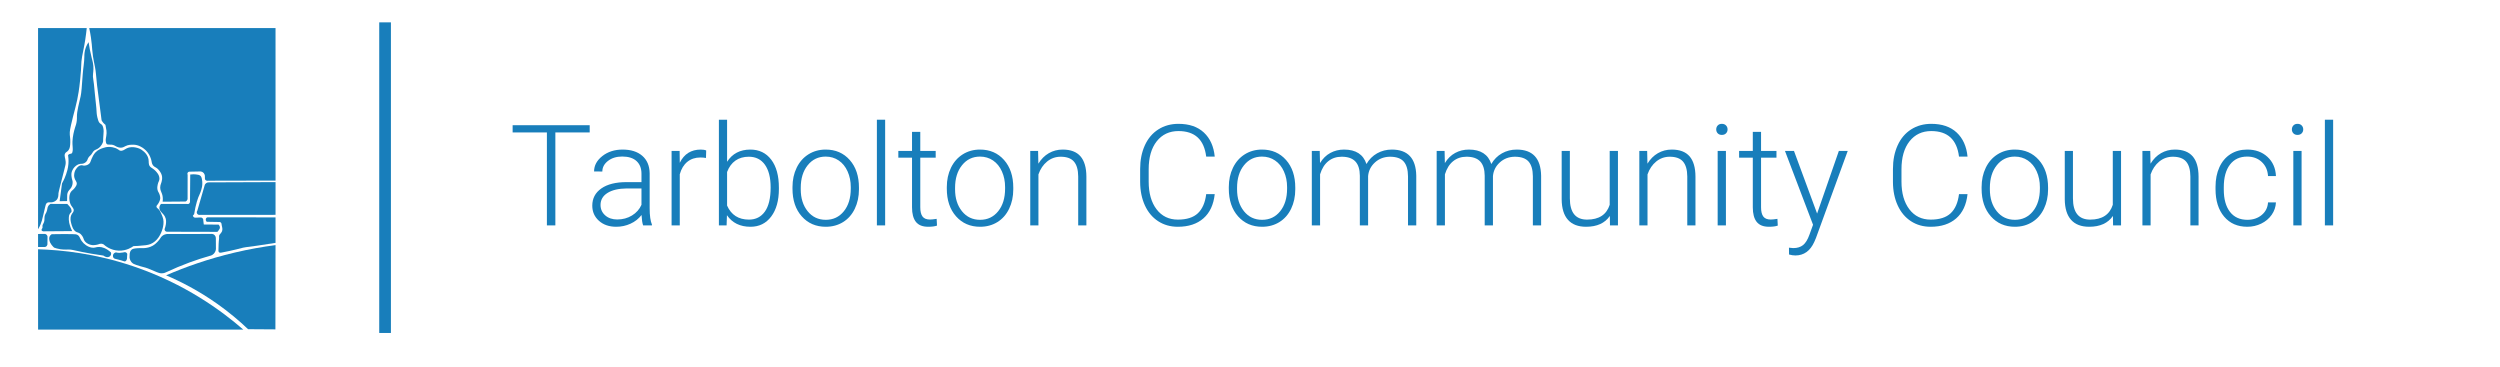<?xml version="1.0" encoding="UTF-8" standalone="no"?><!DOCTYPE svg PUBLIC "-//W3C//DTD SVG 1.1//EN" "http://www.w3.org/Graphics/SVG/1.1/DTD/svg11.dtd"><svg width="100%" height="100%" viewBox="0 0 7045 1033" version="1.1" xmlns="http://www.w3.org/2000/svg" xmlns:xlink="http://www.w3.org/1999/xlink" xml:space="preserve" xmlns:serif="http://www.serif.com/" style="fill-rule:evenodd;clip-rule:evenodd;stroke-linejoin:round;stroke-miterlimit:2;"><g id="Layer-4" serif:id="Layer 4"><g><path d="M1661.75,373.212l-96.749,-0l-0,261.941l-23.848,-0l-0,-261.941l-96.556,-0l0,-20.358l217.153,-0l0,20.358Z" style="fill:#187ebb;fill-rule:nonzero;"/><path d="M1812.33,635.153c-2.327,-6.593 -3.813,-16.352 -4.459,-29.277c-8.144,10.599 -18.517,18.774 -31.119,24.526c-12.603,5.752 -25.949,8.628 -40.038,8.628c-20.164,0 -36.483,-5.622 -48.956,-16.868c-12.473,-11.245 -18.71,-25.464 -18.71,-42.655c-0,-20.423 8.499,-36.58 25.496,-48.472c16.997,-11.891 40.684,-17.837 71.059,-17.837l42.074,-0l-0,-23.848c-0,-14.994 -4.621,-26.789 -13.863,-35.384c-9.242,-8.596 -22.717,-12.894 -40.425,-12.894c-16.158,0 -29.536,4.136 -40.135,12.409c-10.599,8.272 -15.899,18.225 -15.899,29.858l-23.266,-0.194c-0,-16.674 7.755,-31.118 23.266,-43.333c15.511,-12.215 34.577,-18.322 57.197,-18.322c23.395,-0 41.847,5.848 55.354,17.546c13.508,11.698 20.455,28.017 20.843,48.957l0,99.27c0,20.293 2.133,35.481 6.399,45.563l-0,2.327l-24.818,-0Zm-72.901,-16.675c15.511,0 29.374,-3.748 41.588,-11.245c12.215,-7.497 21.102,-17.515 26.66,-30.053l-0,-46.145l-41.492,0c-23.137,0.259 -41.233,4.492 -54.288,12.7c-13.055,8.208 -19.583,19.486 -19.583,33.833c0,11.763 4.363,21.522 13.088,29.277c8.725,7.756 20.067,11.633 34.027,11.633Z" style="fill:#187ebb;fill-rule:nonzero;"/><path d="M1989.47,445.144c-4.912,-0.905 -10.147,-1.357 -15.705,-1.357c-14.476,-0 -26.724,4.039 -36.741,12.117c-10.018,8.079 -17.159,19.809 -21.425,35.191l0,144.058l-23.072,-0l-0,-209.786l22.685,0l0.387,33.349c12.28,-24.818 31.992,-37.226 59.136,-37.226c6.463,-0 11.568,0.84 15.317,2.52l-0.582,21.134Z" style="fill:#187ebb;fill-rule:nonzero;"/><path d="M2194.92,532.393c-0,32.702 -7.239,58.65 -21.715,77.845c-14.477,19.195 -33.931,28.792 -58.36,28.792c-29.213,0 -51.316,-10.857 -66.31,-32.573l-0.969,28.695l-21.715,0l-0,-297.809l23.072,-0l0,118.464c14.736,-22.878 36.58,-34.317 65.534,-34.317c24.817,-0 44.432,9.468 58.844,28.404c14.413,18.936 21.619,45.272 21.619,79.009l-0,3.49Zm-23.267,-4.072c0,-27.661 -5.364,-49.021 -16.092,-64.079c-10.729,-15.059 -25.852,-22.588 -45.37,-22.588c-14.864,-0 -27.467,3.651 -37.807,10.954c-10.341,7.303 -18.161,17.999 -23.461,32.089l0,94.616c11.633,26.369 32.185,39.553 61.656,39.553c19.13,0 34.092,-7.562 44.885,-22.685c10.793,-15.123 16.189,-37.743 16.189,-67.86Z" style="fill:#187ebb;fill-rule:nonzero;"/><path d="M2233.24,527.158c0,-20.164 3.91,-38.325 11.73,-54.482c7.82,-16.158 18.872,-28.728 33.155,-37.711c14.283,-8.984 30.472,-13.475 48.569,-13.475c27.919,-0 50.539,9.791 67.86,29.373c17.32,19.583 25.981,45.531 25.981,77.846l-0,4.847c-0,20.293 -3.91,38.551 -11.731,54.773c-7.82,16.222 -18.839,28.727 -33.057,37.517c-14.219,8.789 -30.44,13.184 -48.666,13.184c-27.79,0 -50.378,-9.791 -67.763,-29.374c-17.385,-19.582 -26.078,-45.531 -26.078,-77.845l0,-4.653Zm23.267,6.398c-0,25.076 6.495,45.66 19.485,61.753c12.991,16.092 30.02,24.139 51.089,24.139c20.94,-0 37.905,-8.047 50.895,-24.139c12.991,-16.093 19.486,-37.323 19.486,-63.692l0,-4.459c0,-16.028 -2.973,-30.699 -8.919,-44.013c-5.946,-13.313 -14.283,-23.621 -25.011,-30.924c-10.728,-7.303 -23.008,-10.955 -36.838,-10.955c-20.682,-0 -37.55,8.111 -50.605,24.333c-13.055,16.222 -19.582,37.452 -19.582,63.691l-0,4.266Z" style="fill:#187ebb;fill-rule:nonzero;"/><rect x="2471.07" y="337.343" width="23.266" height="297.81" style="fill:#187ebb;fill-rule:nonzero;"/><path d="M2593.35,371.661l0,53.706l43.431,0l-0,19.001l-43.431,0l0,139.792c0,11.634 2.101,20.294 6.301,25.981c4.201,5.687 11.214,8.531 21.037,8.531c3.878,0 10.147,-0.646 18.807,-1.939l0.97,19.001c-6.076,2.198 -14.348,3.296 -24.818,3.296c-15.899,0 -27.467,-4.621 -34.706,-13.863c-7.238,-9.242 -10.857,-22.846 -10.857,-40.813l-0,-139.986l-38.584,0l0,-19.001l38.584,0l-0,-53.706l23.266,-0Z" style="fill:#187ebb;fill-rule:nonzero;"/><path d="M2668.12,527.158c0,-20.164 3.91,-38.325 11.73,-54.482c7.82,-16.158 18.872,-28.728 33.155,-37.711c14.283,-8.984 30.472,-13.475 48.569,-13.475c27.919,-0 50.539,9.791 67.86,29.373c17.32,19.583 25.981,45.531 25.981,77.846l-0,4.847c-0,20.293 -3.91,38.551 -11.731,54.773c-7.82,16.222 -18.839,28.727 -33.057,37.517c-14.219,8.789 -30.44,13.184 -48.666,13.184c-27.79,0 -50.378,-9.791 -67.763,-29.374c-17.385,-19.582 -26.078,-45.531 -26.078,-77.845l0,-4.653Zm23.267,6.398c-0,25.076 6.495,45.66 19.485,61.753c12.991,16.092 30.02,24.139 51.089,24.139c20.94,-0 37.905,-8.047 50.895,-24.139c12.991,-16.093 19.486,-37.323 19.486,-63.692l0,-4.459c0,-16.028 -2.973,-30.699 -8.919,-44.013c-5.946,-13.313 -14.283,-23.621 -25.011,-30.924c-10.728,-7.303 -23.008,-10.955 -36.838,-10.955c-20.682,-0 -37.55,8.111 -50.605,24.333c-13.055,16.222 -19.582,37.452 -19.582,63.691l-0,4.266Z" style="fill:#187ebb;fill-rule:nonzero;"/><path d="M2925.34,425.367l0.776,35.869c7.885,-12.925 17.708,-22.781 29.471,-29.567c11.762,-6.786 24.753,-10.179 38.971,-10.179c22.491,-0 39.23,6.333 50.217,19c10.986,12.668 16.545,31.669 16.674,57.003l-0,137.66l-23.073,-0l0,-137.854c-0.129,-18.742 -4.104,-32.702 -11.924,-41.879c-7.82,-9.178 -20.325,-13.766 -37.517,-13.766c-14.347,-0 -27.047,4.491 -38.098,13.475c-11.052,8.983 -19.228,21.101 -24.527,36.354l-0,143.67l-23.073,-0l0,-209.786l22.103,0Z" style="fill:#187ebb;fill-rule:nonzero;"/><path d="M3423.1,547.128c-3.232,29.729 -13.863,52.479 -31.894,68.248c-18.032,15.77 -42.042,23.654 -72.029,23.654c-20.94,0 -39.456,-5.235 -55.549,-15.705c-16.092,-10.469 -28.533,-25.302 -37.323,-44.497c-8.789,-19.194 -13.249,-41.136 -13.378,-65.824l-0,-36.645c-0,-25.076 4.395,-47.308 13.184,-66.697c8.79,-19.388 21.425,-34.35 37.905,-44.884c16.48,-10.535 35.449,-15.802 56.906,-15.802c30.246,0 54.126,8.176 71.641,24.527c17.514,16.351 27.693,38.939 30.537,67.763l-24.042,-0c-5.946,-47.955 -31.991,-71.932 -78.136,-71.932c-25.593,0 -45.984,9.565 -61.172,28.695c-15.187,19.13 -22.781,45.564 -22.781,79.3l-0,34.512c-0,32.573 7.4,58.553 22.2,77.942c14.8,19.389 34.802,29.083 60.008,29.083c24.946,0 43.753,-5.978 56.421,-17.934c12.667,-11.957 20.487,-29.891 23.46,-53.804l24.042,0Z" style="fill:#187ebb;fill-rule:nonzero;"/><path d="M3462.78,527.158c0,-20.164 3.911,-38.325 11.731,-54.482c7.82,-16.158 18.871,-28.728 33.154,-37.711c14.283,-8.984 30.473,-13.475 48.569,-13.475c27.919,-0 50.54,9.791 67.86,29.373c17.321,19.583 25.981,45.531 25.981,77.846l-0,4.847c-0,20.293 -3.91,38.551 -11.73,54.773c-7.82,16.222 -18.84,28.727 -33.058,37.517c-14.218,8.789 -30.44,13.184 -48.665,13.184c-27.791,0 -50.379,-9.791 -67.764,-29.374c-17.385,-19.582 -26.078,-45.531 -26.078,-77.845l0,-4.653Zm23.267,6.398c-0,25.076 6.495,45.66 19.485,61.753c12.991,16.092 30.021,24.139 51.09,24.139c20.939,-0 37.904,-8.047 50.895,-24.139c12.99,-16.093 19.485,-37.323 19.485,-63.692l0,-4.459c0,-16.028 -2.973,-30.699 -8.918,-44.013c-5.946,-13.313 -14.283,-23.621 -25.012,-30.924c-10.728,-7.303 -23.008,-10.955 -36.838,-10.955c-20.681,-0 -37.55,8.111 -50.605,24.333c-13.055,16.222 -19.582,37.452 -19.582,63.691l-0,4.266Z" style="fill:#187ebb;fill-rule:nonzero;"/><path d="M3719.02,425.367l0.776,34.124c7.755,-12.667 17.45,-22.167 29.083,-28.501c11.633,-6.334 24.559,-9.5 38.777,-9.5c33.09,-0 54.094,13.572 63.013,40.716c7.497,-13.055 17.515,-23.105 30.053,-30.15c12.538,-7.044 26.368,-10.566 41.491,-10.566c44.982,-0 67.925,24.559 68.83,73.676l0,139.986l-23.266,0l-0,-138.241c-0.13,-18.742 -4.169,-32.637 -12.118,-41.685c-7.95,-9.048 -20.908,-13.572 -38.874,-13.572c-16.675,0.258 -30.764,5.655 -42.268,16.189c-11.504,10.535 -17.902,23.364 -19.194,38.487l-0,138.822l-23.267,0l0,-139.986c-0.129,-17.966 -4.362,-31.377 -12.699,-40.231c-8.338,-8.854 -21.166,-13.281 -38.487,-13.281c-14.606,-0 -27.144,4.168 -37.614,12.505c-10.47,8.338 -18.225,20.714 -23.266,37.13l-0,143.863l-23.267,0l0,-209.785l22.297,0Z" style="fill:#187ebb;fill-rule:nonzero;"/><path d="M4070.86,425.367l0.776,34.124c7.755,-12.667 17.45,-22.167 29.083,-28.501c11.633,-6.334 24.559,-9.5 38.777,-9.5c33.09,-0 54.094,13.572 63.013,40.716c7.497,-13.055 17.515,-23.105 30.053,-30.15c12.538,-7.044 26.368,-10.566 41.491,-10.566c44.982,-0 67.925,24.559 68.83,73.676l0,139.986l-23.266,0l-0,-138.241c-0.13,-18.742 -4.169,-32.637 -12.118,-41.685c-7.95,-9.048 -20.908,-13.572 -38.875,-13.572c-16.674,0.258 -30.763,5.655 -42.267,16.189c-11.504,10.535 -17.902,23.364 -19.195,38.487l0,138.822l-23.266,0l0,-139.986c-0.129,-17.966 -4.362,-31.377 -12.699,-40.231c-8.338,-8.854 -21.166,-13.281 -38.487,-13.281c-14.606,-0 -27.144,4.168 -37.614,12.505c-10.47,8.338 -18.225,20.714 -23.266,37.13l-0,143.863l-23.267,0l0,-209.785l22.297,0Z" style="fill:#187ebb;fill-rule:nonzero;"/><path d="M4536.51,608.59c-13.96,20.294 -36.257,30.44 -66.891,30.44c-22.362,0 -39.359,-6.495 -50.992,-19.485c-11.634,-12.991 -17.58,-32.218 -17.838,-57.682l-0,-136.496l23.072,0l0,133.588c0,39.941 16.158,59.911 48.472,59.911c33.607,0 54.87,-13.895 63.789,-41.686l-0,-151.813l23.266,0l0,209.786l-22.491,-0l-0.387,-26.563Z" style="fill:#187ebb;fill-rule:nonzero;"/><path d="M4641.72,425.367l0.775,35.869c7.885,-12.925 17.709,-22.781 29.471,-29.567c11.763,-6.786 24.753,-10.179 38.971,-10.179c22.491,-0 39.23,6.333 50.217,19c10.987,12.668 16.545,31.669 16.674,57.003l0,137.66l-23.072,-0l-0,-137.854c-0.13,-18.742 -4.104,-32.702 -11.924,-41.879c-7.82,-9.178 -20.326,-13.766 -37.517,-13.766c-14.348,-0 -27.048,4.491 -38.099,13.475c-11.052,8.983 -19.227,21.101 -24.527,36.354l0,143.67l-23.072,-0l-0,-209.786l22.103,0Z" style="fill:#187ebb;fill-rule:nonzero;"/><path d="M4863.65,635.153l-23.267,-0l0,-209.786l23.267,0l-0,209.786Zm-27.338,-270.472c-0,-4.395 1.422,-8.111 4.265,-11.149c2.844,-3.037 6.722,-4.556 11.633,-4.556c4.912,0 8.822,1.519 11.731,4.556c2.908,3.038 4.362,6.754 4.362,11.149c0,4.395 -1.454,8.078 -4.362,11.051c-2.909,2.973 -6.819,4.46 -11.731,4.46c-4.911,-0 -8.789,-1.487 -11.633,-4.46c-2.843,-2.973 -4.265,-6.656 -4.265,-11.051Z" style="fill:#187ebb;fill-rule:nonzero;"/><path d="M4962.65,371.661l-0,53.706l43.43,0l0,19.001l-43.43,0l-0,139.792c-0,11.634 2.1,20.294 6.301,25.981c4.201,5.687 11.213,8.531 21.037,8.531c3.877,0 10.146,-0.646 18.807,-1.939l0.969,19.001c-6.075,2.198 -14.348,3.296 -24.817,3.296c-15.899,0 -27.468,-4.621 -34.706,-13.863c-7.239,-9.242 -10.858,-22.846 -10.858,-40.813l0,-139.986l-38.583,0l-0,-19.001l38.583,0l0,-53.706l23.267,-0Z" style="fill:#187ebb;fill-rule:nonzero;"/><path d="M5120.6,601.804l61.268,-176.437l25.012,0l-89.576,245.461l-4.653,10.857c-11.504,25.464 -29.277,38.196 -53.319,38.196c-5.558,-0 -11.504,-0.905 -17.838,-2.715l-0.194,-19.194l12.021,1.163c11.375,0 20.585,-2.811 27.629,-8.434c7.045,-5.623 13.023,-15.285 17.935,-28.986l10.276,-28.307l-79.106,-208.041l25.399,0l65.146,176.437Z" style="fill:#187ebb;fill-rule:nonzero;"/><path d="M5544.49,547.128c-3.232,29.729 -13.863,52.479 -31.895,68.248c-18.031,15.77 -42.041,23.654 -72.029,23.654c-20.939,0 -39.455,-5.235 -55.548,-15.705c-16.093,-10.469 -28.534,-25.302 -37.323,-44.497c-8.79,-19.194 -13.249,-41.136 -13.378,-65.824l-0,-36.645c-0,-25.076 4.394,-47.308 13.184,-66.697c8.789,-19.388 21.424,-34.35 37.905,-44.884c16.48,-10.535 35.449,-15.802 56.905,-15.802c30.247,0 54.127,8.176 71.641,24.527c17.515,16.351 27.694,38.939 30.538,67.763l-24.042,-0c-5.946,-47.955 -31.992,-71.932 -78.137,-71.932c-25.593,0 -45.983,9.565 -61.171,28.695c-15.188,19.13 -22.781,45.564 -22.781,79.3l-0,34.512c-0,32.573 7.4,58.553 22.2,77.942c14.8,19.389 34.802,29.083 60.007,29.083c24.947,0 43.754,-5.978 56.421,-17.934c12.668,-11.957 20.488,-29.891 23.461,-53.804l24.042,0Z" style="fill:#187ebb;fill-rule:nonzero;"/><path d="M5584.17,527.158c0,-20.164 3.91,-38.325 11.73,-54.482c7.82,-16.158 18.872,-28.728 33.155,-37.711c14.283,-8.984 30.472,-13.475 48.569,-13.475c27.919,-0 50.539,9.791 67.86,29.373c17.32,19.583 25.981,45.531 25.981,77.846l-0,4.847c-0,20.293 -3.91,38.551 -11.731,54.773c-7.82,16.222 -18.839,28.727 -33.057,37.517c-14.219,8.789 -30.44,13.184 -48.666,13.184c-27.79,0 -50.378,-9.791 -67.763,-29.374c-17.385,-19.582 -26.078,-45.531 -26.078,-77.845l0,-4.653Zm23.267,6.398c-0,25.076 6.495,45.66 19.485,61.753c12.991,16.092 30.02,24.139 51.089,24.139c20.94,-0 37.905,-8.047 50.896,-24.139c12.99,-16.093 19.485,-37.323 19.485,-63.692l0,-4.459c0,-16.028 -2.973,-30.699 -8.919,-44.013c-5.946,-13.313 -14.283,-23.621 -25.011,-30.924c-10.728,-7.303 -23.008,-10.955 -36.838,-10.955c-20.682,-0 -37.55,8.111 -50.605,24.333c-13.055,16.222 -19.582,37.452 -19.582,63.691l-0,4.266Z" style="fill:#187ebb;fill-rule:nonzero;"/><path d="M5954.23,608.59c-13.959,20.294 -36.256,30.44 -66.89,30.44c-22.362,0 -39.359,-6.495 -50.993,-19.485c-11.633,-12.991 -17.579,-32.218 -17.837,-57.682l-0,-136.496l23.072,0l0,133.588c0,39.941 16.158,59.911 48.472,59.911c33.607,0 54.87,-13.895 63.789,-41.686l-0,-151.813l23.266,0l0,209.786l-22.491,-0l-0.388,-26.563Z" style="fill:#187ebb;fill-rule:nonzero;"/><path d="M6059.44,425.367l0.775,35.869c7.885,-12.925 17.709,-22.781 29.471,-29.567c11.762,-6.786 24.753,-10.179 38.971,-10.179c22.491,-0 39.23,6.333 50.217,19c10.987,12.668 16.545,31.669 16.674,57.003l0,137.66l-23.072,-0l-0,-137.854c-0.13,-18.742 -4.104,-32.702 -11.924,-41.879c-7.821,-9.178 -20.326,-13.766 -37.517,-13.766c-14.348,-0 -27.048,4.491 -38.099,13.475c-11.052,8.983 -19.227,21.101 -24.527,36.354l0,143.67l-23.072,-0l-0,-209.786l22.103,0Z" style="fill:#187ebb;fill-rule:nonzero;"/><path d="M6332.95,619.448c16.158,-0 29.697,-4.557 40.62,-13.669c10.922,-9.113 16.836,-20.908 17.74,-35.385l22.297,0c-0.646,12.797 -4.653,24.462 -12.021,34.997c-7.367,10.534 -17.159,18.775 -29.373,24.72c-12.215,5.946 -25.303,8.919 -39.263,8.919c-27.531,0 -49.344,-9.565 -65.436,-28.695c-16.093,-19.13 -24.139,-44.852 -24.139,-77.167l-0,-6.98c-0,-20.681 3.619,-38.971 10.858,-54.87c7.238,-15.898 17.611,-28.178 31.118,-36.838c13.508,-8.66 29.31,-12.99 47.406,-12.99c23.007,-0 41.976,6.85 56.905,20.552c14.93,13.701 22.911,31.732 23.945,54.094l-22.297,-0c-1.034,-16.416 -6.947,-29.665 -17.74,-39.747c-10.793,-10.082 -24.398,-15.123 -40.813,-15.123c-20.94,-0 -37.194,7.562 -48.763,22.685c-11.568,15.123 -17.353,36.321 -17.353,63.594l0,6.787c0,26.756 5.785,47.631 17.353,62.625c11.569,14.994 27.887,22.491 48.956,22.491Z" style="fill:#187ebb;fill-rule:nonzero;"/><path d="M6485.86,635.153l-23.267,-0l0,-209.786l23.267,0l-0,209.786Zm-27.338,-270.472c-0,-4.395 1.422,-8.111 4.265,-11.149c2.844,-3.037 6.722,-4.556 11.634,-4.556c4.911,0 8.821,1.519 11.73,4.556c2.908,3.038 4.362,6.754 4.362,11.149c0,4.395 -1.454,8.078 -4.362,11.051c-2.909,2.973 -6.819,4.46 -11.73,4.46c-4.912,-0 -8.79,-1.487 -11.634,-4.46c-2.843,-2.973 -4.265,-6.656 -4.265,-11.051Z" style="fill:#187ebb;fill-rule:nonzero;"/><rect x="6551.51" y="337.343" width="23.266" height="297.81" style="fill:#187ebb;fill-rule:nonzero;"/></g><rect x="1068.67" y="63.004" width="32.942" height="875.292" style="fill:#187ebb;"/><path d="M107.324,928.885c-0.025,-75.47 -0.05,-150.941 -0.075,-226.412c68.5,1.933 162.258,12.167 267.441,47.621c146.7,49.45 250.259,125.925 310.955,178.791" style="fill:#187ebb;fill-rule:nonzero;"/><path d="M776.101,928.174c0.108,-79.15 0.216,-158.304 0.325,-237.454c-35.859,4.679 -74.521,11.441 -115.379,21.091c-74.259,17.542 -138.842,40.625 -192.934,64.054c41.642,17.717 90.946,42.963 142.471,79.192c34.738,24.425 64.096,49.35 88.508,72.592c25.667,0.175 51.338,0.35 77.009,0.525" style="fill:#187ebb;fill-rule:nonzero;"/><path d="M318.405,722.576c-0.367,-2.366 0.191,-4.204 0.304,-4.562c1.283,-4.05 5.041,-5.879 5.475,-6.079c3.966,-1.859 5.125,0.979 12.621,0.604c8.037,-0.396 12.92,-1.671 12.92,-1.671c0.634,-0.167 2.009,-0.542 3.65,-0.15c1.892,0.446 3.75,1.808 4.717,3.646c0.95,1.812 0.308,2.696 0,8.666c-0.25,4.771 0.113,5.1 -0.458,6.996c-0.342,1.129 -1.459,4.829 -4.259,6.234c-2.375,1.195 -4.2,-0.15 -10.187,-1.975c-2.154,-0.659 -11.371,-3.363 -18.246,-4.867c-1.062,-0.233 -3.179,-0.679 -4.712,-2.433c-1.388,-1.588 -1.692,-3.555 -1.825,-4.409" style="fill:#187ebb;fill-rule:nonzero;"/><path d="M376.033,693.534c-4.521,3.3 -19.688,13.517 -41.359,12.771c-23.608,-0.808 -38.862,-14.067 -42.725,-17.637c-1.562,-0.859 -3.925,-1.875 -6.846,-1.975c-3.266,-0.113 -5.537,0.975 -7.904,1.825c0,-0 -5.225,1.87 -13.229,2.279c-9.904,0.508 -23.012,-5.417 -27.217,-14.75c-1.329,-2.946 -1.75,-6.196 -5.02,-11.1c-2.5,-3.754 -4.788,-5.65 -5.321,-6.079c-3.967,-3.213 -7.517,-3.763 -10.034,-4.717c-10.32,-3.904 -14.179,-18.771 -15.662,-24.479c-1.408,-5.417 -3.608,-13.888 -0.221,-22.746c2.767,-7.233 6.654,-7.925 7.221,-13.563c0.729,-7.266 -5.421,-9.141 -9.404,-19.029c-4.392,-10.891 -4.584,-27.575 3.496,-36.091c2.67,-2.813 5.92,-4.396 9.845,-10.063c2.28,-3.296 4.146,-5.987 4.592,-9.625c0.817,-6.654 -4.05,-8.954 -6.342,-17.058c-3,-10.609 1.53,-20.113 2.188,-21.438c0.354,-0.716 7.125,-13.996 17.279,-14.437c3.463,-0.15 4.154,1.329 8.75,1.096c0.996,-0.05 7.583,-0.475 12.683,-4.813c4.117,-3.5 3.992,-6.758 7.438,-14.654c2.175,-4.979 5.171,-11.842 10.721,-17.717c7.35,-7.791 16.266,-10.754 21.433,-12.471c4.058,-1.345 9.313,-3.045 16.404,-3.062c2.704,-0.004 15.459,-0.033 26.467,7.437c2.254,1.53 3.096,2.463 5.25,3.063c6.733,1.871 12.729,-3.275 17.5,-5.904c12.575,-6.934 29.796,-3.646 40.029,1.75c0.883,0.466 18.883,10.275 22.308,27.779c1.642,8.375 -0.87,14.371 4.159,20.779c2.891,3.688 5.466,3.917 11.154,8.529c5.742,4.659 9.504,9.604 11.812,13.125c3.53,6.129 3.967,10.95 3.717,14.217c-0.442,5.775 -3.067,7.062 -4.812,15.312c-0.75,3.546 -1.788,8.442 -0.655,14.217c1.292,6.604 4.125,7.742 6.125,14.438c1.3,4.354 2.596,9.387 0.871,14.87c-2.55,8.138 -7.654,14 -7.654,14c-0.854,0.984 -2.2,2.409 -2.187,4.375c0.02,3.046 3.287,5.275 4.158,5.905c5.221,3.8 8.275,11.329 12.904,22.75c7.592,18.729 -2.083,40.937 -3.5,44.183c-2.308,5.292 -10.954,25.133 -30.183,32.808c-8.184,3.267 -17.304,3.942 -35,5.25c-5.559,0.413 -10.15,0.575 -13.229,0.65" style="fill:#187ebb;fill-rule:nonzero;"/><path d="M365.51,714.518c0.4,-2.821 1.512,-7.35 5.12,-10.667c2.488,-2.283 5.855,-3.713 18.346,-4.479c12.246,-0.75 13.129,0.366 20.05,-0.425c4.317,-0.496 12.884,-1.563 21.546,-6.613c11.683,-6.812 19.654,-18.604 20.054,-19.2c2.104,-3.171 3.954,-6.637 8.317,-9.6c3.987,-2.704 8.125,-3.671 11.096,-4.054c41.241,-0.071 82.483,-0.142 123.725,-0.212c0.55,-0.105 6.45,-1.121 10.879,3.2c3.737,3.645 3.654,8.391 3.625,9.17c0.071,9.813 0.142,19.63 0.212,29.442c-0.07,1.692 -0.537,7.975 -5.545,13.438c-4.78,5.212 -10.638,6.341 -12.371,6.612c-17.942,5.142 -36.934,11.258 -56.746,18.558c-22.975,8.467 -44.113,17.442 -63.354,26.455c-3.163,1.762 -8.3,4.012 -14.721,4.05c-5.471,0.033 -9.504,-1.555 -14.079,-3.413c-17.05,-6.917 -18.979,-8.133 -24.529,-10.237c-10.596,-4.013 -13.492,-3.342 -33.28,-10.025c-4.95,-1.675 -9.625,-3.359 -13.437,-7.896c-3.879,-4.609 -4.979,-9.917 -5.333,-13.225" style="fill:#187ebb;fill-rule:nonzero;"/><path d="M139.006,676.184c-0.396,-2.404 -0.925,-5.917 0.808,-9.717c1.65,-3.612 4.492,-5.604 5.938,-6.475c12.787,0.125 23.145,-0.112 30.337,-0.367c7.159,-0.25 13.55,-0.133 26.338,0.096c9.579,0.171 12.704,0.379 16.196,2.429c6.329,3.713 5.737,8.7 11.333,16.734c6.562,9.416 17.421,16.975 28.337,18.891c9.467,1.659 11.642,-2.216 21.592,-1.891c7.675,0.25 18.963,2.966 32.654,15.383c0.304,0.825 1.263,3.75 0,7.017c0,-0 -1.246,3.237 -4.587,5.129c-4.479,2.537 -11.117,1.212 -16.734,-3.238c-25.954,-3.625 -46.375,-7.412 -60.454,-10.258c-26.383,-5.333 -28.362,-6.933 -38.321,-6.746c-6.387,0.121 -17.804,1.013 -32.387,-2.966c-3.213,-0.88 -5.817,-1.784 -7.554,-2.43c-2.859,-2.512 -11.717,-10.8 -13.496,-21.591" style="fill:#187ebb;fill-rule:nonzero;"/><path d="M107.236,659.347c0.004,12.237 0.012,24.475 0.016,36.712c6.3,0.017 12.6,0.038 18.9,0.054c0.638,-0.07 3.513,-0.47 5.605,-3.008c1.604,-1.95 1.841,-4.062 1.891,-4.833c0.092,-7.213 0.188,-14.429 0.28,-21.642c-0.146,-0.875 -0.53,-2.437 -1.68,-3.992c-1.779,-2.4 -4.208,-3.2 -5.045,-3.433c-6.655,0.05 -13.313,0.096 -19.967,0.142" style="fill:#187ebb;fill-rule:nonzero;"/><path d="M776.453,612.572c-63.9,-0.042 -127.796,-0.083 -191.696,-0.125c-0.713,0.15 -1.992,0.525 -3.096,1.588c-2.625,2.537 -1.671,6.495 -1.588,6.829c0.575,2.233 2.038,3.587 2.7,4.129c12.255,0.212 24.509,0.425 36.763,0.637c0.908,0.275 2.204,0.821 3.254,1.984c1.525,1.679 1.462,3.454 2.067,7.383c0.866,5.642 1.466,5.05 1.666,8.496c0.159,2.733 0.304,5.237 -0.791,8.1c-0.934,2.429 -2.446,4.296 -4.688,7.067c-1.933,2.391 -2.65,2.825 -3.254,4.445c-0.783,2.105 -0.45,3.705 -0.317,5.955c0.213,3.662 -0.35,5.045 -0.795,9.37c-0.396,3.863 -0.846,11.496 -1.113,27.95c-0.008,1.3 0.204,3.192 1.508,4.446c1.946,1.863 5.259,1.292 6.671,1.034c31.821,-5.892 61.121,-13.875 61.121,-13.875c5.692,-1.55 2.979,-0.45 38.663,-5.525c22.704,-3.225 41.058,-6.125 52.92,-8.055" style="fill:#187ebb;fill-rule:nonzero;"/><path d="M121.518,651.847c27.279,-0.2 54.558,-0.396 81.837,-0.596c-3.163,-6.246 -5.125,-11.808 -6.371,-16.05c-1.35,-4.583 -2.716,-9.346 -3.033,-15.816c-0.238,-4.842 0.204,-8.905 0.679,-11.8c0.708,-2.492 2.146,-5.975 5.25,-8.892c0.525,-0.492 1.058,-0.929 1.583,-1.317c0.3,-2.091 0.409,-5.154 -0.791,-8.433c-0.884,-2.413 -2.271,-4.146 -5.009,-7.513c-1.404,-1.729 -3.425,-4.079 -6.062,-6.72c-0.238,0.016 -0.475,0.037 -0.713,0.054c-15.587,-0.067 -31.175,-0.134 -46.762,-0.196c-3.225,2.037 -4.975,4.233 -5.946,5.746c-3.429,5.346 -1.912,9.546 -5.35,17.633c-1.467,3.458 -1.696,2.571 -3.171,5.946c-4.579,10.479 -0.266,14.146 -4.358,23.779c-1.842,4.329 -3.671,5.846 -3.567,9.513c0.054,1.941 0.65,4.35 -0.791,6.537c-0.605,0.913 -1.23,1.288 -1.588,2.379c-0.521,1.6 0.033,3.225 0.596,4.359" style="fill:#187ebb;fill-rule:nonzero;"/><path d="M449.134,585.802c-0.075,9.883 10.133,14.533 15.383,24.079c3.521,6.404 6,17.175 -0.667,35.783c-0.029,0.425 -0.15,3.184 2.005,5.35c2.3,2.313 5.3,2.05 5.687,2.009c47.042,0.112 94.083,0.22 141.129,0.333c0.788,-0.85 1.867,-2.088 3.009,-3.679c2.195,-3.059 3.7,-5.15 4.012,-7.692c0.521,-4.233 -2.508,-7.788 -3.679,-9.029c-13.933,-0.113 -27.867,-0.221 -41.804,-0.333c-0.554,-4.905 -1.113,-9.813 -1.671,-14.717c-0.417,-1.088 -1.188,-2.584 -2.675,-3.679c-2.058,-1.509 -4.383,-1.446 -7.025,-1.338c-11.35,0.471 -13.942,1.058 -16.388,-0.667c-0.891,-0.633 -2.15,-1.841 -3.008,-4.35c1.225,-1.445 2.454,-2.895 3.679,-4.345c4.584,-29.092 10.584,-45.825 15.384,-55.85c0.483,-1.013 4.458,-9.263 6.687,-20.734c0.4,-2.054 2.192,-11.75 -0.333,-23.075c-0.946,-4.254 -1.929,-6.162 -3.346,-7.691c-3.183,-3.45 -7.633,-4.009 -13.708,-4.684c-3.7,-0.412 -9.125,-0.658 -15.721,0.334c-0.221,25.641 -0.446,51.279 -0.667,76.921c-0.008,0.241 -0.142,3.591 -3.012,5.349c-2.267,1.388 -4.609,0.78 -5.013,0.667l-73.912,0c-1.838,2.329 -4.309,6.208 -4.346,11.038" style="fill:#187ebb;fill-rule:nonzero;"/><path d="M776.493,513.181c-62.188,0.238 -124.375,0.479 -186.563,0.717c-1.137,-0.121 -5.279,-0.417 -9.029,2.342c-2.008,1.475 -3.113,3.245 -3.679,4.35c-7.025,24.3 -14.046,48.604 -21.071,72.904c-2.092,2.662 -2.208,6.354 -0.333,9.029c1.687,2.412 4.72,3.6 7.691,3.008c70.984,-0.046 141.963,-0.087 212.946,-0.133c0.013,-30.742 0.025,-61.479 0.038,-92.217" style="fill:#187ebb;fill-rule:nonzero;"/><path d="M776.452,79.176c-174.992,-0 -349.984,-0 -524.979,-0.004c4.07,19.008 6.045,34.475 7.091,45.1c1.259,12.766 1.3,19.712 3.467,34.508c1.946,13.3 3.462,18.271 5.575,29.533c3.279,17.484 2.433,20.459 5.875,51.688c1.233,11.171 1.2,9.512 7.537,58.162c2.271,17.446 4.096,31.663 5.271,40.838c0.888,1.725 2.567,4.675 5.125,7.533c1.729,1.934 3.429,3.346 3.854,3.696c0.73,0.596 1.375,1.075 1.871,1.429c0.059,0.321 0.284,1.604 0.342,1.925c2.2,12.509 2.342,13.038 2.521,14.35c0.733,5.284 0.229,9.334 -0.45,14.767c-0.913,7.296 -2.388,10.742 -1.204,16.875c0.529,2.758 0.795,4.137 1.654,5.275c4.112,5.437 12.1,-0.079 22.604,5.125c3.075,1.525 5.35,3.458 10.55,4.971c1.358,0.396 3.704,1.079 6.329,1.208c6.275,0.304 10.721,-2.721 14.313,-4.521c7.616,-3.821 14.85,-3.871 21.55,-3.921c14.912,-0.104 26.233,8.292 29.683,10.85c18.529,13.742 22.075,34.729 22.754,39.484c0.346,1.85 1.088,4.483 2.863,7.079c2.737,4 6.429,5.717 8.137,6.633c9.804,5.242 14.908,16.409 15.675,18.079c4.95,10.838 1.233,22.68 -1.058,28.329c-0.884,2.313 -1.971,5.946 -1.959,10.401c0.025,7.379 3.063,11.72 5.125,17.779c1.613,4.746 3.117,11.971 1.809,22c21.379,-0.167 42.762,-0.338 64.141,-0.509c0.775,-0.241 2.438,-0.883 3.884,-2.487c1.75,-1.942 2.104,-4.096 2.191,-4.883c0.042,-22.675 0.08,-45.346 0.121,-68.021c-0.075,-0.15 -1.521,-3.2 0.3,-6.029c1.279,-1.988 3.642,-3.05 6.034,-2.717c10.15,-0.2 20.304,-0.4 30.454,-0.6c1.096,0.15 5.791,0.933 9.046,5.125c2.02,2.596 2.55,5.3 2.716,6.633c0.1,3.317 0.2,6.634 0.3,9.95c0.304,0.742 1.029,2.213 2.604,3.338c2.93,2.087 6.305,1.2 6.8,1.058c63.171,-0.133 126.342,-0.271 189.517,-0.408" style="fill:#187ebb;fill-rule:nonzero;"/><path d="M107.253,646.17c6.105,-10.133 9.184,-18.854 10.855,-24.775c2.495,-8.842 8.1,-33.575 9.029,-37.671c1.4,-6.187 2.233,-9.962 5.604,-12.141c5.075,-3.284 10.341,0.658 19.3,-3.113c1.529,-0.646 4.571,-1.958 7.162,-4.671c5.775,-6.046 5.471,-15.012 5.45,-18.4c-0.016,-2.721 5.554,-24.416 16.696,-67.8c3.042,-11.846 4.108,-15.329 3.746,-21.466c-0.654,-11.08 -5.142,-16.692 -1.704,-23.509c2.4,-4.754 5.487,-3.833 9.541,-9.2c4.351,-5.762 4.696,-11.991 5.113,-21.808c0.596,-14.175 -1.983,-17.083 -1.367,-29.3c0.246,-4.838 1.304,-9.879 3.409,-19.763c4.054,-19.025 7.075,-28.058 12.266,-49.062c1.384,-5.588 3.309,-13.375 5.113,-21.804c2.658,-12.446 5.492,-28.338 8.517,-57.584c4.683,-45.325 1.395,-41.179 5.45,-65.075c2.779,-16.391 5.258,-23.829 8.858,-47.362c2.108,-13.771 3.387,-25.108 4.133,-32.508c-45.721,0.004 -91.446,0.004 -137.166,0.008" style="fill:#187ebb;fill-rule:nonzero;"/><path d="M168.087,567.018c6.983,-0.121 13.971,-0.238 20.954,-0.359c0.121,-6.071 0.238,-12.141 0.359,-18.216c0.141,-1.321 0.466,-3.367 1.308,-5.713c2.383,-6.646 6.175,-8.075 9.646,-13.575c0.721,-1.146 4.891,-7.95 4.404,-16.308c-0.304,-5.192 -2.133,-6.346 -3.096,-14.525c-0.404,-3.442 -0.717,-6.113 -0.358,-9.409c1.246,-11.341 9.246,-18.666 10.479,-19.762c2.329,-2.075 7.254,-6.45 14.287,-7.383c3.671,-0.484 6.075,0.212 10.121,-1.43c0.921,-0.37 4.179,-1.779 7.142,-5c4.062,-4.408 2.625,-6.854 6.667,-12.379c2.645,-3.621 3.504,-2.9 7.262,-7.621c3.429,-4.3 3.317,-5.65 5.596,-8.454c4.154,-5.108 7.85,-4.712 13.575,-8.454c9.062,-5.925 12.683,-15.329 13.333,-17.025c1.588,-4.125 0.1,-2.796 1.788,-22.742c0.458,-5.429 1.062,-11.387 -0.596,-18.57c-1.063,-4.588 -2.317,-6.53 -3.25,-7.688c-2.45,-3.05 -4.663,-3.196 -7.342,-6.237c-1.808,-2.046 -2.754,-4.2 -3.883,-7.759c-3.713,-11.741 -4.017,-19.4 -4.017,-19.4c-0.746,-18.775 -3.779,-37.392 -5.266,-56.121c-3.505,-44.22 -6.384,-41.158 -4.988,-55.15c0.65,-6.5 2.3,-17.495 -0.554,-31.458c-0.688,-3.358 -0.917,-3.371 -3.604,-14.687c-1.767,-7.446 -3.35,-14.105 -4.988,-22.446c-1.012,-5.154 -2.266,-12.075 -3.462,-20.371c-2.1,3.042 -4.971,7.725 -7.346,13.858c-4.608,11.909 -4.546,22.092 -4.571,26.467c-0.104,16.742 -3.404,33.316 -4.575,50.021c-2.412,34.483 -3.617,51.725 -5.821,61.941c-3.546,16.467 -10.975,42.346 -10.529,58.475c0.033,1.255 0.196,5.292 -0.417,10.671c-0.937,8.267 -3.012,13.65 -4.712,18.846c-0,0 -4.554,13.933 -6.513,28.821c-0.775,5.892 -1.437,14.65 -0.412,25.637c0.208,2.121 0.971,10.625 -0.833,15.796c-0.605,1.729 -1.263,2.421 -1.663,2.771c-1.746,1.525 -3.604,0.9 -6.237,1.942c-1.075,0.425 -2.596,1.258 -4.155,3.046c0.946,5.974 1.796,14.608 0.967,24.945c-1.025,12.85 -4.162,22.313 -6.512,29.238c-2.225,6.575 -5.7,15.258 -11.18,24.929c-0.104,0.188 -0.375,0.963 -0.4,1.163c-2.204,16.558 -4.404,33.116 -6.608,49.675" style="fill:#187ebb;fill-rule:nonzero;"/></g></svg>